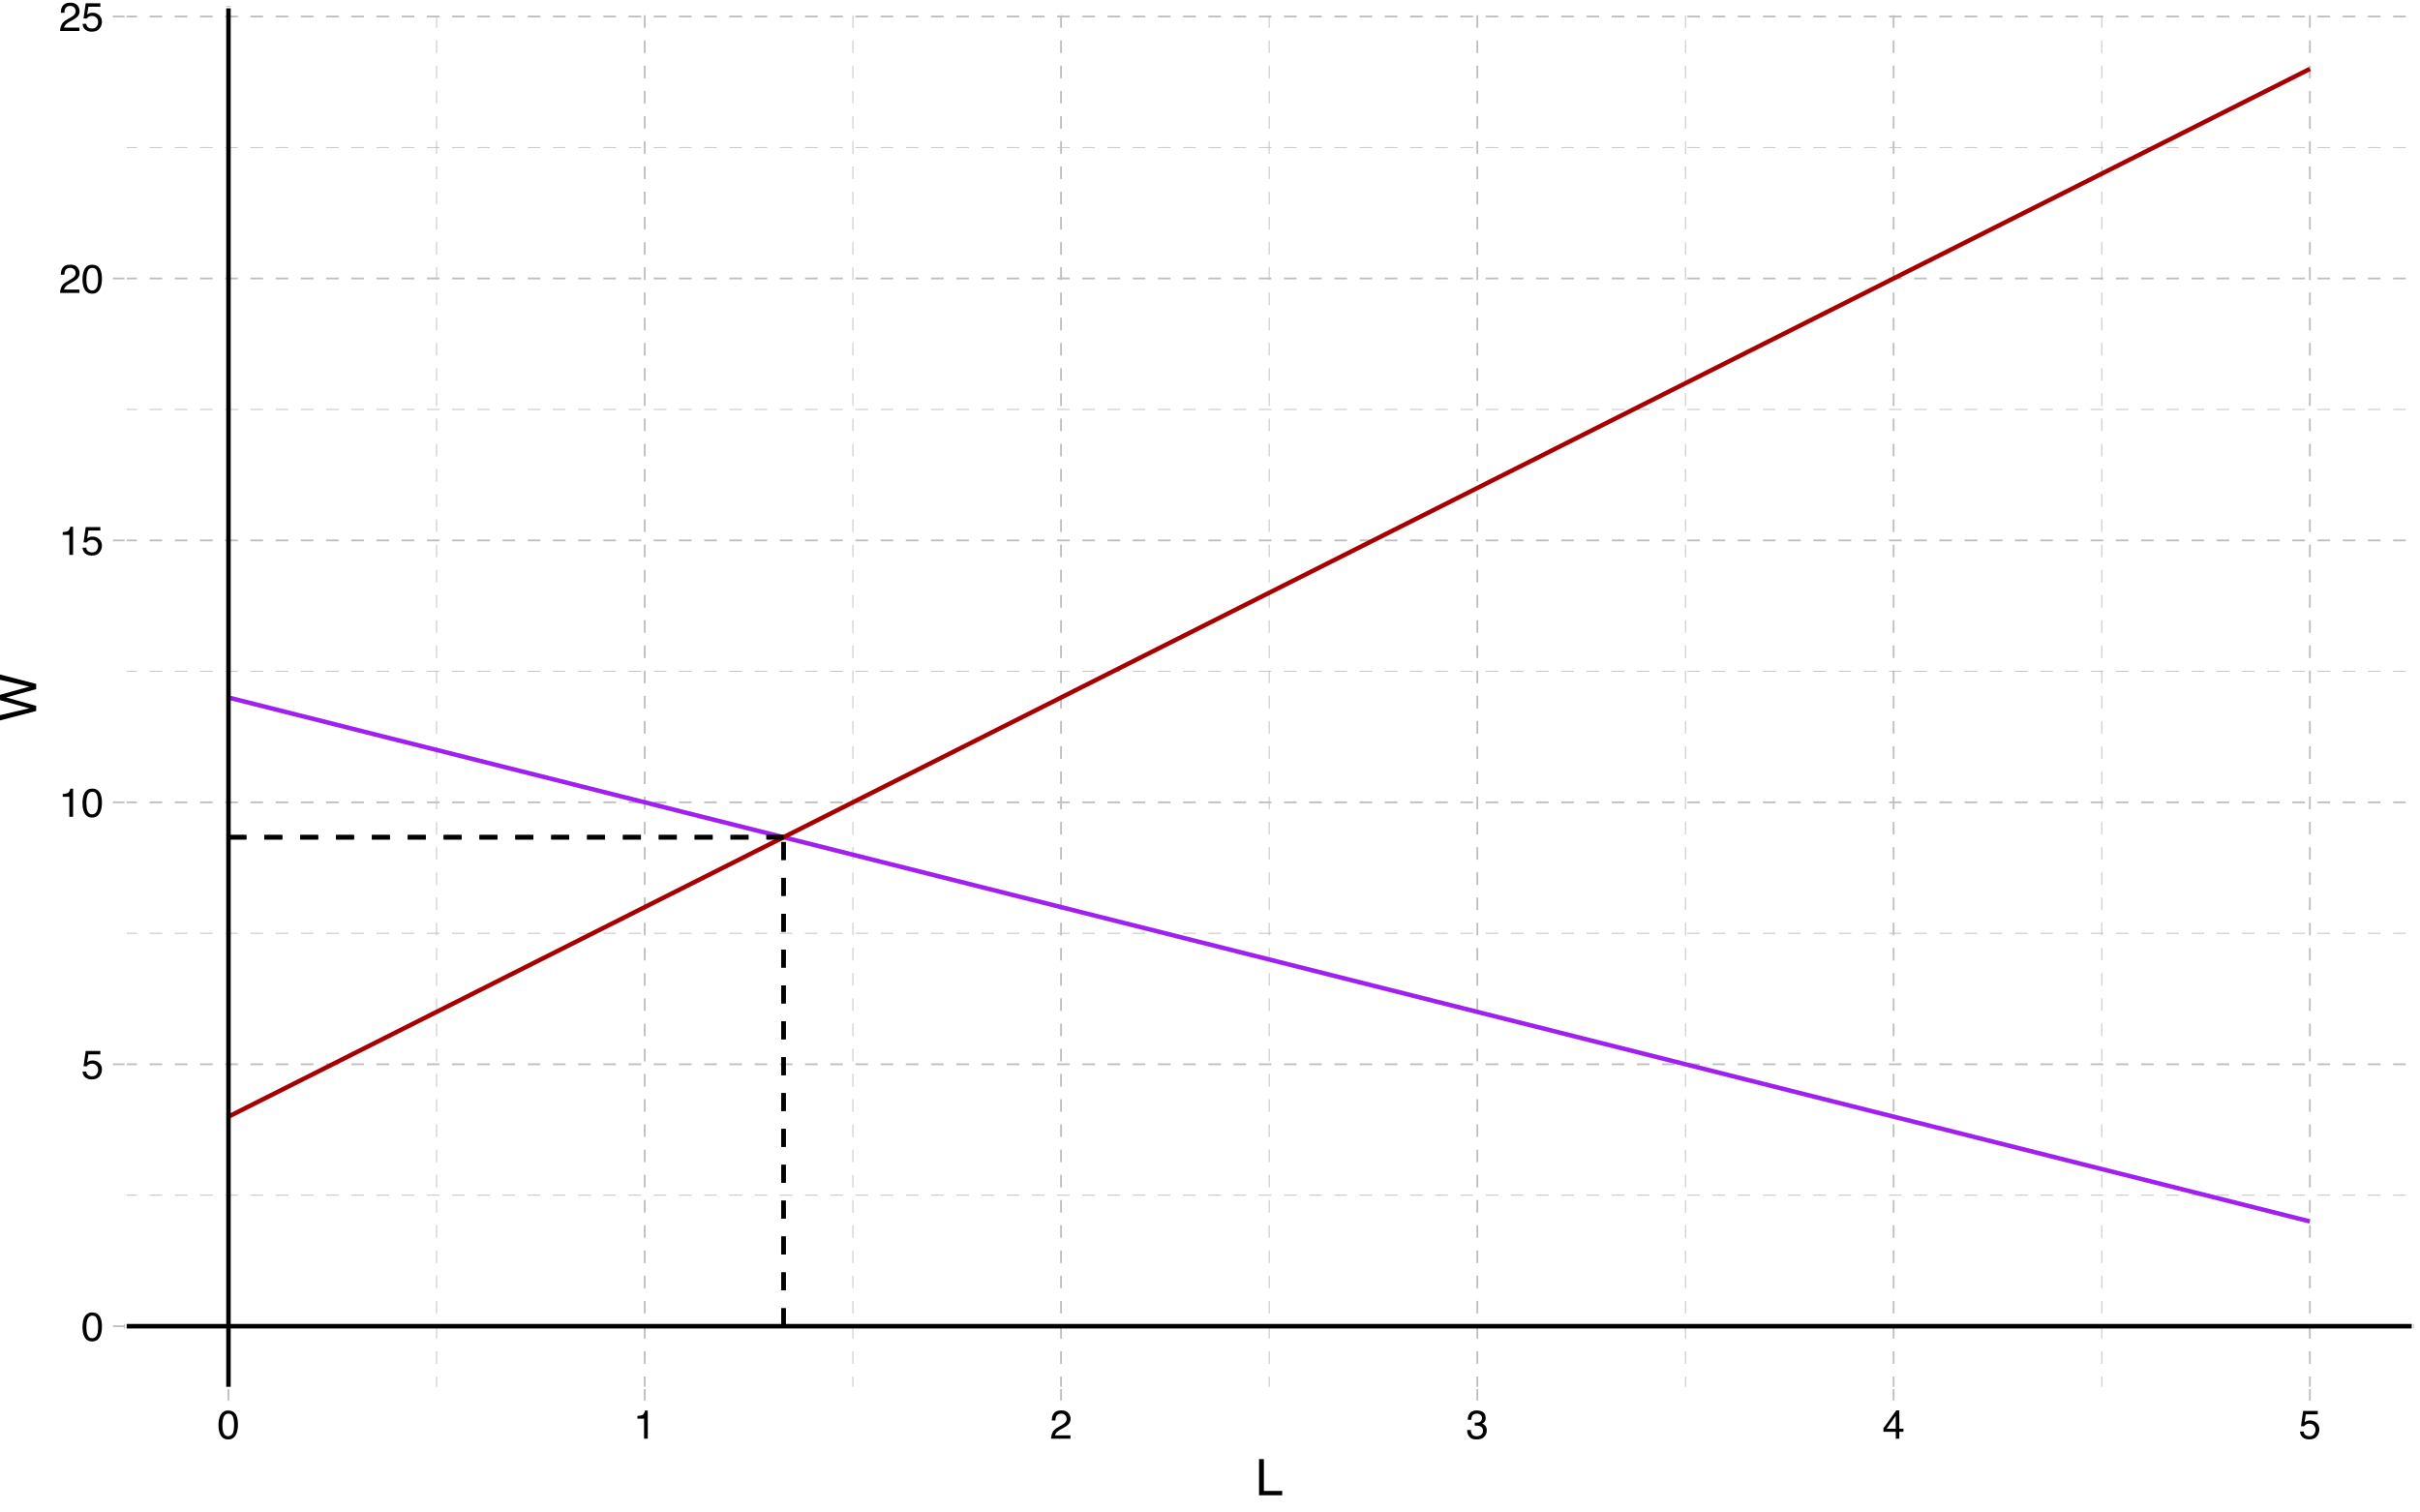 <?xml version="1.0" encoding="UTF-8"?>
<svg xmlns="http://www.w3.org/2000/svg" xmlns:xlink="http://www.w3.org/1999/xlink" width="576pt" height="360pt" viewBox="0 0 576 360" version="1.1">
<defs>
<g>
<symbol overflow="visible" id="glyph0-0">
<path style="stroke:none;" d="M 0.312 0 L 0.312 -6.875 L 5.766 -6.875 L 5.766 0 Z M 4.906 -0.859 L 4.906 -6.016 L 1.172 -6.016 L 1.172 -0.859 Z M 4.906 -0.859 "/>
</symbol>
<symbol overflow="visible" id="glyph0-1">
<path style="stroke:none;" d="M 2.594 -6.703 C 3.457 -6.703 4.086 -6.348 4.484 -5.641 C 4.773 -5.086 4.922 -4.328 4.922 -3.359 C 4.922 -2.453 4.785 -1.695 4.516 -1.094 C 4.129 -0.238 3.488 0.188 2.594 0.188 C 1.781 0.188 1.18 -0.16 0.797 -0.859 C 0.461 -1.453 0.297 -2.238 0.297 -3.219 C 0.297 -3.977 0.395 -4.633 0.594 -5.188 C 0.957 -6.195 1.625 -6.703 2.594 -6.703 Z M 2.578 -0.578 C 3.016 -0.578 3.363 -0.77 3.625 -1.156 C 3.883 -1.551 4.016 -2.273 4.016 -3.328 C 4.016 -4.086 3.922 -4.711 3.734 -5.203 C 3.547 -5.703 3.18 -5.953 2.641 -5.953 C 2.148 -5.953 1.789 -5.719 1.562 -5.25 C 1.332 -4.781 1.219 -4.094 1.219 -3.188 C 1.219 -2.5 1.289 -1.945 1.438 -1.531 C 1.656 -0.895 2.035 -0.578 2.578 -0.578 Z M 2.578 -0.578 "/>
</symbol>
<symbol overflow="visible" id="glyph0-2">
<path style="stroke:none;" d="M 1.188 -1.703 C 1.238 -1.223 1.461 -0.895 1.859 -0.719 C 2.055 -0.625 2.285 -0.578 2.547 -0.578 C 3.047 -0.578 3.414 -0.734 3.656 -1.047 C 3.895 -1.367 4.016 -1.723 4.016 -2.109 C 4.016 -2.578 3.867 -2.938 3.578 -3.188 C 3.297 -3.445 2.957 -3.578 2.562 -3.578 C 2.27 -3.578 2.02 -3.52 1.812 -3.406 C 1.602 -3.289 1.426 -3.133 1.281 -2.938 L 0.547 -2.984 L 1.062 -6.594 L 4.547 -6.594 L 4.547 -5.781 L 1.703 -5.781 L 1.406 -3.922 C 1.562 -4.035 1.711 -4.125 1.859 -4.188 C 2.109 -4.289 2.395 -4.344 2.719 -4.344 C 3.332 -4.344 3.852 -4.141 4.281 -3.734 C 4.707 -3.336 4.922 -2.836 4.922 -2.234 C 4.922 -1.598 4.723 -1.035 4.328 -0.547 C 3.941 -0.066 3.32 0.172 2.469 0.172 C 1.914 0.172 1.43 0.02 1.016 -0.281 C 0.598 -0.594 0.363 -1.066 0.312 -1.703 Z M 1.188 -1.703 "/>
</symbol>
<symbol overflow="visible" id="glyph0-3">
<path style="stroke:none;" d="M 0.922 -4.75 L 0.922 -5.391 C 1.523 -5.453 1.945 -5.551 2.188 -5.688 C 2.426 -5.832 2.609 -6.164 2.734 -6.688 L 3.391 -6.688 L 3.391 0 L 2.5 0 L 2.5 -4.75 Z M 0.922 -4.75 "/>
</symbol>
<symbol overflow="visible" id="glyph0-4">
<path style="stroke:none;" d="M 0.297 0 C 0.328 -0.57 0.445 -1.07 0.656 -1.5 C 0.863 -1.938 1.27 -2.328 1.875 -2.672 L 2.766 -3.188 C 3.172 -3.426 3.457 -3.629 3.625 -3.797 C 3.875 -4.055 4 -4.352 4 -4.688 C 4 -5.07 3.879 -5.379 3.641 -5.609 C 3.41 -5.836 3.102 -5.953 2.719 -5.953 C 2.133 -5.953 1.734 -5.734 1.516 -5.297 C 1.398 -5.066 1.336 -4.742 1.328 -4.328 L 0.469 -4.328 C 0.477 -4.91 0.582 -5.383 0.781 -5.75 C 1.145 -6.406 1.789 -6.734 2.719 -6.734 C 3.488 -6.734 4.051 -6.523 4.406 -6.109 C 4.758 -5.691 4.938 -5.227 4.938 -4.719 C 4.938 -4.188 4.75 -3.727 4.375 -3.344 C 4.156 -3.125 3.758 -2.852 3.188 -2.531 L 2.547 -2.188 C 2.242 -2.02 2.004 -1.859 1.828 -1.703 C 1.516 -1.43 1.316 -1.129 1.234 -0.797 L 4.906 -0.797 L 4.906 0 Z M 0.297 0 "/>
</symbol>
<symbol overflow="visible" id="glyph0-5">
<path style="stroke:none;" d="M 2.484 0.188 C 1.691 0.188 1.117 -0.031 0.766 -0.469 C 0.41 -0.906 0.234 -1.438 0.234 -2.062 L 1.109 -2.062 C 1.148 -1.625 1.234 -1.305 1.359 -1.109 C 1.578 -0.754 1.969 -0.578 2.531 -0.578 C 2.977 -0.578 3.336 -0.695 3.609 -0.938 C 3.879 -1.176 4.016 -1.484 4.016 -1.859 C 4.016 -2.316 3.867 -2.641 3.578 -2.828 C 3.297 -3.016 2.906 -3.109 2.406 -3.109 C 2.352 -3.109 2.297 -3.102 2.234 -3.094 C 2.18 -3.094 2.125 -3.094 2.062 -3.094 L 2.062 -3.844 C 2.145 -3.832 2.219 -3.82 2.281 -3.812 C 2.344 -3.812 2.406 -3.812 2.469 -3.812 C 2.789 -3.812 3.051 -3.863 3.25 -3.969 C 3.602 -4.145 3.781 -4.457 3.781 -4.906 C 3.781 -5.238 3.66 -5.492 3.422 -5.672 C 3.191 -5.859 2.914 -5.953 2.594 -5.953 C 2.031 -5.953 1.645 -5.766 1.438 -5.391 C 1.312 -5.18 1.242 -4.883 1.234 -4.5 L 0.391 -4.5 C 0.391 -5 0.492 -5.426 0.703 -5.781 C 1.047 -6.406 1.648 -6.719 2.516 -6.719 C 3.191 -6.719 3.719 -6.562 4.094 -6.25 C 4.469 -5.945 4.656 -5.508 4.656 -4.938 C 4.656 -4.52 4.547 -4.188 4.328 -3.938 C 4.191 -3.781 4.016 -3.656 3.797 -3.562 C 4.148 -3.469 4.426 -3.281 4.625 -3 C 4.82 -2.719 4.922 -2.379 4.922 -1.984 C 4.922 -1.348 4.707 -0.828 4.281 -0.422 C 3.863 -0.016 3.266 0.188 2.484 0.188 Z M 2.484 0.188 "/>
</symbol>
<symbol overflow="visible" id="glyph0-6">
<path style="stroke:none;" d="M 3.172 -2.375 L 3.172 -5.422 L 1.016 -2.375 Z M 3.188 0 L 3.188 -1.641 L 0.25 -1.641 L 0.25 -2.469 L 3.312 -6.734 L 4.031 -6.734 L 4.031 -2.375 L 5.016 -2.375 L 5.016 -1.641 L 4.031 -1.641 L 4.031 0 Z M 3.188 0 "/>
</symbol>
<symbol overflow="visible" id="glyph1-0">
<path style="stroke:none;" d="M 0.391 0 L 0.391 -8.609 L 7.219 -8.609 L 7.219 0 Z M 6.141 -1.078 L 6.141 -7.531 L 1.469 -7.531 L 1.469 -1.078 Z M 6.141 -1.078 "/>
</symbol>
<symbol overflow="visible" id="glyph1-1">
<path style="stroke:none;" d="M 0.922 -8.609 L 2.078 -8.609 L 2.078 -1.031 L 6.438 -1.031 L 6.438 0 L 0.922 0 Z M 0.922 -8.609 "/>
</symbol>
<symbol overflow="visible" id="glyph2-0">
<path style="stroke:none;" d="M 0 -0.391 L -8.609 -0.391 L -8.609 -7.219 L 0 -7.219 Z M -1.078 -6.141 L -7.531 -6.141 L -7.531 -1.469 L -1.078 -1.469 Z M -1.078 -6.141 "/>
</symbol>
<symbol overflow="visible" id="glyph2-1">
<path style="stroke:none;" d="M -8.609 -1.484 L -1.609 -3.109 L -8.609 -5.047 L -8.609 -6.312 L -1.609 -8.266 L -8.609 -9.891 L -8.609 -11.156 L 0 -8.906 L 0 -7.672 L -7.141 -5.688 L 0 -3.688 L 0 -2.469 L -8.609 -0.219 Z M -8.609 -1.484 "/>
</symbol>
</g>
<clipPath id="clip1">
  <path d="M 29.609 1.441 L 574.562 1.441 L 574.562 330.625 L 29.609 330.625 Z M 29.609 1.441 "/>
</clipPath>
<clipPath id="clip2">
  <path d="M 29.609 284 L 574.562 284 L 574.562 285 L 29.609 285 Z M 29.609 284 "/>
</clipPath>
<clipPath id="clip3">
  <path d="M 29.609 222 L 574.562 222 L 574.562 223 L 29.609 223 Z M 29.609 222 "/>
</clipPath>
<clipPath id="clip4">
  <path d="M 29.609 159 L 574.562 159 L 574.562 160 L 29.609 160 Z M 29.609 159 "/>
</clipPath>
<clipPath id="clip5">
  <path d="M 29.609 97 L 574.562 97 L 574.562 98 L 29.609 98 Z M 29.609 97 "/>
</clipPath>
<clipPath id="clip6">
  <path d="M 29.609 35 L 574.562 35 L 574.562 36 L 29.609 36 Z M 29.609 35 "/>
</clipPath>
<clipPath id="clip7">
  <path d="M 103 1.441 L 105 1.441 L 105 330.625 L 103 330.625 Z M 103 1.441 "/>
</clipPath>
<clipPath id="clip8">
  <path d="M 202 1.441 L 204 1.441 L 204 330.625 L 202 330.625 Z M 202 1.441 "/>
</clipPath>
<clipPath id="clip9">
  <path d="M 301 1.441 L 303 1.441 L 303 330.625 L 301 330.625 Z M 301 1.441 "/>
</clipPath>
<clipPath id="clip10">
  <path d="M 401 1.441 L 402 1.441 L 402 330.625 L 401 330.625 Z M 401 1.441 "/>
</clipPath>
<clipPath id="clip11">
  <path d="M 500 1.441 L 501 1.441 L 501 330.625 L 500 330.625 Z M 500 1.441 "/>
</clipPath>
<clipPath id="clip12">
  <path d="M 29.609 315 L 574.562 315 L 574.562 316 L 29.609 316 Z M 29.609 315 "/>
</clipPath>
<clipPath id="clip13">
  <path d="M 29.609 253 L 574.562 253 L 574.562 254 L 29.609 254 Z M 29.609 253 "/>
</clipPath>
<clipPath id="clip14">
  <path d="M 29.609 190 L 574.562 190 L 574.562 192 L 29.609 192 Z M 29.609 190 "/>
</clipPath>
<clipPath id="clip15">
  <path d="M 29.609 128 L 574.562 128 L 574.562 129 L 29.609 129 Z M 29.609 128 "/>
</clipPath>
<clipPath id="clip16">
  <path d="M 29.609 66 L 574.562 66 L 574.562 67 L 29.609 67 Z M 29.609 66 "/>
</clipPath>
<clipPath id="clip17">
  <path d="M 29.609 3 L 574.562 3 L 574.562 5 L 29.609 5 Z M 29.609 3 "/>
</clipPath>
<clipPath id="clip18">
  <path d="M 54 1.441 L 55 1.441 L 55 330.625 L 54 330.625 Z M 54 1.441 "/>
</clipPath>
<clipPath id="clip19">
  <path d="M 153 1.441 L 154 1.441 L 154 330.625 L 153 330.625 Z M 153 1.441 "/>
</clipPath>
<clipPath id="clip20">
  <path d="M 252 1.441 L 253 1.441 L 253 330.625 L 252 330.625 Z M 252 1.441 "/>
</clipPath>
<clipPath id="clip21">
  <path d="M 351 1.441 L 352 1.441 L 352 330.625 L 351 330.625 Z M 351 1.441 "/>
</clipPath>
<clipPath id="clip22">
  <path d="M 450 1.441 L 451 1.441 L 451 330.625 L 450 330.625 Z M 450 1.441 "/>
</clipPath>
<clipPath id="clip23">
  <path d="M 549 1.441 L 551 1.441 L 551 330.625 L 549 330.625 Z M 549 1.441 "/>
</clipPath>
<clipPath id="clip24">
  <path d="M 53 1.441 L 55 1.441 L 55 330.625 L 53 330.625 Z M 53 1.441 "/>
</clipPath>
<clipPath id="clip25">
  <path d="M 29.609 315 L 574.562 315 L 574.562 317 L 29.609 317 Z M 29.609 315 "/>
</clipPath>
<clipPath id="clip26">
  <path d="M 29.609 1.441 L 574.562 1.441 L 574.562 330.625 L 29.609 330.625 Z M 29.609 1.441 "/>
</clipPath>
</defs>
<g id="surface24">
<rect x="0" y="0" width="576" height="360" style="fill:rgb(100%,100%,100%);fill-opacity:1;stroke:none;"/>
<rect x="0" y="0" width="576" height="360" style="fill:rgb(100%,100%,100%);fill-opacity:1;stroke:none;"/>
<g clip-path="url(#clip1)" clip-rule="nonzero">
<path style="fill:none;stroke-width:1.067;stroke-linecap:round;stroke-linejoin:round;stroke:rgb(100%,100%,100%);stroke-opacity:1;stroke-miterlimit:10;" d="M 29.609 330.625 L 574.562 330.625 L 574.562 1.441 L 29.609 1.441 Z M 29.609 330.625 "/>
</g>
<g clip-path="url(#clip2)" clip-rule="nonzero">
<path style="fill:none;stroke-width:0.213;stroke-linecap:butt;stroke-linejoin:round;stroke:rgb(74.51%,74.51%,74.51%);stroke-opacity:1;stroke-dasharray:3,3;stroke-miterlimit:10;" d="M 29.609 284.488 L 574.559 284.488 "/>
</g>
<g clip-path="url(#clip3)" clip-rule="nonzero">
<path style="fill:none;stroke-width:0.213;stroke-linecap:butt;stroke-linejoin:round;stroke:rgb(74.51%,74.51%,74.51%);stroke-opacity:1;stroke-dasharray:3,3;stroke-miterlimit:10;" d="M 29.609 222.141 L 574.559 222.141 "/>
</g>
<g clip-path="url(#clip4)" clip-rule="nonzero">
<path style="fill:none;stroke-width:0.213;stroke-linecap:butt;stroke-linejoin:round;stroke:rgb(74.51%,74.51%,74.51%);stroke-opacity:1;stroke-dasharray:3,3;stroke-miterlimit:10;" d="M 29.609 159.797 L 574.559 159.797 "/>
</g>
<g clip-path="url(#clip5)" clip-rule="nonzero">
<path style="fill:none;stroke-width:0.213;stroke-linecap:butt;stroke-linejoin:round;stroke:rgb(74.51%,74.51%,74.51%);stroke-opacity:1;stroke-dasharray:3,3;stroke-miterlimit:10;" d="M 29.609 97.453 L 574.559 97.453 "/>
</g>
<g clip-path="url(#clip6)" clip-rule="nonzero">
<path style="fill:none;stroke-width:0.213;stroke-linecap:butt;stroke-linejoin:round;stroke:rgb(74.51%,74.51%,74.51%);stroke-opacity:1;stroke-dasharray:3,3;stroke-miterlimit:10;" d="M 29.609 35.105 L 574.559 35.105 "/>
</g>
<g clip-path="url(#clip7)" clip-rule="nonzero">
<path style="fill:none;stroke-width:0.213;stroke-linecap:butt;stroke-linejoin:round;stroke:rgb(74.51%,74.51%,74.51%);stroke-opacity:1;stroke-dasharray:3,3;stroke-miterlimit:10;" d="M 103.918 330.625 L 103.918 1.441 "/>
</g>
<g clip-path="url(#clip8)" clip-rule="nonzero">
<path style="fill:none;stroke-width:0.213;stroke-linecap:butt;stroke-linejoin:round;stroke:rgb(74.51%,74.51%,74.51%);stroke-opacity:1;stroke-dasharray:3,3;stroke-miterlimit:10;" d="M 203 330.625 L 203 1.441 "/>
</g>
<g clip-path="url(#clip9)" clip-rule="nonzero">
<path style="fill:none;stroke-width:0.213;stroke-linecap:butt;stroke-linejoin:round;stroke:rgb(74.51%,74.51%,74.51%);stroke-opacity:1;stroke-dasharray:3,3;stroke-miterlimit:10;" d="M 302.086 330.625 L 302.086 1.441 "/>
</g>
<g clip-path="url(#clip10)" clip-rule="nonzero">
<path style="fill:none;stroke-width:0.213;stroke-linecap:butt;stroke-linejoin:round;stroke:rgb(74.51%,74.51%,74.51%);stroke-opacity:1;stroke-dasharray:3,3;stroke-miterlimit:10;" d="M 401.168 330.625 L 401.168 1.441 "/>
</g>
<g clip-path="url(#clip11)" clip-rule="nonzero">
<path style="fill:none;stroke-width:0.213;stroke-linecap:butt;stroke-linejoin:round;stroke:rgb(74.51%,74.51%,74.51%);stroke-opacity:1;stroke-dasharray:3,3;stroke-miterlimit:10;" d="M 500.25 330.625 L 500.25 1.441 "/>
</g>
<g clip-path="url(#clip12)" clip-rule="nonzero">
<path style="fill:none;stroke-width:0.427;stroke-linecap:butt;stroke-linejoin:round;stroke:rgb(74.51%,74.51%,74.51%);stroke-opacity:1;stroke-dasharray:3,3;stroke-miterlimit:10;" d="M 29.609 315.66 L 574.559 315.66 "/>
</g>
<g clip-path="url(#clip13)" clip-rule="nonzero">
<path style="fill:none;stroke-width:0.427;stroke-linecap:butt;stroke-linejoin:round;stroke:rgb(74.51%,74.51%,74.51%);stroke-opacity:1;stroke-dasharray:3,3;stroke-miterlimit:10;" d="M 29.609 253.316 L 574.559 253.316 "/>
</g>
<g clip-path="url(#clip14)" clip-rule="nonzero">
<path style="fill:none;stroke-width:0.427;stroke-linecap:butt;stroke-linejoin:round;stroke:rgb(74.51%,74.51%,74.51%);stroke-opacity:1;stroke-dasharray:3,3;stroke-miterlimit:10;" d="M 29.609 190.969 L 574.559 190.969 "/>
</g>
<g clip-path="url(#clip15)" clip-rule="nonzero">
<path style="fill:none;stroke-width:0.427;stroke-linecap:butt;stroke-linejoin:round;stroke:rgb(74.51%,74.51%,74.51%);stroke-opacity:1;stroke-dasharray:3,3;stroke-miterlimit:10;" d="M 29.609 128.625 L 574.559 128.625 "/>
</g>
<g clip-path="url(#clip16)" clip-rule="nonzero">
<path style="fill:none;stroke-width:0.427;stroke-linecap:butt;stroke-linejoin:round;stroke:rgb(74.51%,74.51%,74.51%);stroke-opacity:1;stroke-dasharray:3,3;stroke-miterlimit:10;" d="M 29.609 66.277 L 574.559 66.277 "/>
</g>
<g clip-path="url(#clip17)" clip-rule="nonzero">
<path style="fill:none;stroke-width:0.427;stroke-linecap:butt;stroke-linejoin:round;stroke:rgb(74.51%,74.51%,74.51%);stroke-opacity:1;stroke-dasharray:3,3;stroke-miterlimit:10;" d="M 29.609 3.934 L 574.559 3.934 "/>
</g>
<g clip-path="url(#clip18)" clip-rule="nonzero">
<path style="fill:none;stroke-width:0.427;stroke-linecap:butt;stroke-linejoin:round;stroke:rgb(74.51%,74.51%,74.51%);stroke-opacity:1;stroke-dasharray:3,3;stroke-miterlimit:10;" d="M 54.379 330.625 L 54.379 1.441 "/>
</g>
<g clip-path="url(#clip19)" clip-rule="nonzero">
<path style="fill:none;stroke-width:0.427;stroke-linecap:butt;stroke-linejoin:round;stroke:rgb(74.51%,74.51%,74.51%);stroke-opacity:1;stroke-dasharray:3,3;stroke-miterlimit:10;" d="M 153.461 330.625 L 153.461 1.441 "/>
</g>
<g clip-path="url(#clip20)" clip-rule="nonzero">
<path style="fill:none;stroke-width:0.427;stroke-linecap:butt;stroke-linejoin:round;stroke:rgb(74.51%,74.51%,74.51%);stroke-opacity:1;stroke-dasharray:3,3;stroke-miterlimit:10;" d="M 252.543 330.625 L 252.543 1.441 "/>
</g>
<g clip-path="url(#clip21)" clip-rule="nonzero">
<path style="fill:none;stroke-width:0.427;stroke-linecap:butt;stroke-linejoin:round;stroke:rgb(74.51%,74.51%,74.51%);stroke-opacity:1;stroke-dasharray:3,3;stroke-miterlimit:10;" d="M 351.625 330.625 L 351.625 1.441 "/>
</g>
<g clip-path="url(#clip22)" clip-rule="nonzero">
<path style="fill:none;stroke-width:0.427;stroke-linecap:butt;stroke-linejoin:round;stroke:rgb(74.51%,74.51%,74.51%);stroke-opacity:1;stroke-dasharray:3,3;stroke-miterlimit:10;" d="M 450.707 330.625 L 450.707 1.441 "/>
</g>
<g clip-path="url(#clip23)" clip-rule="nonzero">
<path style="fill:none;stroke-width:0.427;stroke-linecap:butt;stroke-linejoin:round;stroke:rgb(74.51%,74.51%,74.51%);stroke-opacity:1;stroke-dasharray:3,3;stroke-miterlimit:10;" d="M 549.789 330.625 L 549.789 1.441 "/>
</g>
<path style="fill:none;stroke-width:1.067;stroke-linecap:butt;stroke-linejoin:round;stroke:rgb(62.745%,12.549%,94.118%);stroke-opacity:1;stroke-miterlimit:10;" d="M 54.379 166.031 L 64.285 168.523 L 69.242 169.773 L 84.102 173.512 L 89.059 174.762 L 103.918 178.5 L 108.875 179.746 L 113.828 180.996 L 123.734 183.488 L 128.691 184.734 L 133.645 185.98 L 138.598 187.23 L 143.551 188.477 L 148.508 189.723 L 158.414 192.215 L 163.367 193.465 L 168.324 194.711 L 183.184 198.449 L 188.141 199.699 L 203 203.438 L 207.957 204.688 L 222.816 208.426 L 227.773 209.672 L 232.727 210.922 L 242.633 213.414 L 247.59 214.66 L 252.543 215.906 L 257.496 217.156 L 262.449 218.402 L 267.406 219.648 L 277.312 222.141 L 282.27 223.391 L 297.129 227.129 L 302.086 228.375 L 307.039 229.625 L 316.945 232.117 L 321.902 233.363 L 326.855 234.613 L 336.762 237.105 L 341.719 238.352 L 346.672 239.598 L 351.625 240.848 L 356.578 242.094 L 361.535 243.34 L 371.441 245.832 L 376.395 247.082 L 381.352 248.328 L 396.211 252.066 L 401.168 253.316 L 416.027 257.055 L 420.984 258.301 L 425.938 259.551 L 435.844 262.043 L 440.801 263.289 L 445.754 264.539 L 455.66 267.031 L 460.617 268.277 L 465.57 269.523 L 470.523 270.773 L 475.477 272.02 L 480.434 273.266 L 490.34 275.758 L 495.293 277.008 L 500.25 278.254 L 515.109 281.992 L 520.066 283.242 L 534.926 286.98 L 539.883 288.227 L 544.836 289.477 L 549.789 290.723 "/>
<path style="fill:none;stroke-width:1.067;stroke-linecap:butt;stroke-linejoin:round;stroke:rgb(65.49%,0%,0%);stroke-opacity:1;stroke-miterlimit:10;" d="M 54.379 265.785 L 59.332 263.289 L 64.285 260.797 L 69.242 258.301 L 79.148 253.316 L 84.102 250.82 L 89.059 248.328 L 94.012 245.832 L 103.918 240.848 L 108.875 238.352 L 113.828 235.859 L 118.781 233.363 L 123.734 230.871 L 128.691 228.375 L 138.598 223.391 L 143.551 220.895 L 148.508 218.402 L 153.461 215.906 L 163.367 210.922 L 168.324 208.426 L 173.277 205.934 L 178.23 203.438 L 183.184 200.945 L 188.141 198.449 L 198.047 193.465 L 203 190.969 L 207.957 188.477 L 212.91 185.98 L 222.816 180.996 L 227.773 178.5 L 232.727 176.008 L 237.68 173.512 L 242.633 171.02 L 247.59 168.523 L 257.496 163.539 L 262.449 161.043 L 267.406 158.551 L 272.359 156.055 L 277.312 153.562 L 282.27 151.07 L 287.223 148.574 L 292.176 146.082 L 297.129 143.586 L 302.086 141.094 L 307.039 138.602 L 311.992 136.105 L 316.945 133.613 L 321.902 131.117 L 326.855 128.625 L 331.809 126.129 L 336.762 123.637 L 341.719 121.145 L 346.672 118.648 L 351.625 116.156 L 356.578 113.66 L 361.535 111.168 L 366.488 108.676 L 371.441 106.18 L 376.395 103.688 L 381.352 101.191 L 386.305 98.699 L 391.258 96.203 L 396.211 93.711 L 401.168 91.219 L 406.121 88.723 L 411.074 86.23 L 416.027 83.734 L 420.984 81.242 L 425.938 78.75 L 430.891 76.254 L 435.844 73.762 L 440.801 71.266 L 445.754 68.773 L 450.707 66.277 L 455.66 63.785 L 460.617 61.293 L 465.57 58.797 L 470.523 56.305 L 475.477 53.809 L 480.434 51.316 L 485.387 48.824 L 490.34 46.328 L 495.293 43.836 L 500.25 41.34 L 505.203 38.848 L 510.156 36.352 L 515.109 33.859 L 520.066 31.367 L 525.02 28.871 L 529.973 26.379 L 534.926 23.883 L 539.883 21.391 L 544.836 18.898 L 549.789 16.402 "/>
<g clip-path="url(#clip24)" clip-rule="nonzero">
<path style="fill:none;stroke-width:1.067;stroke-linecap:butt;stroke-linejoin:round;stroke:rgb(0%,0%,0%);stroke-opacity:1;stroke-miterlimit:10;" d="M 54.379 330.625 L 54.379 1.441 "/>
</g>
<g clip-path="url(#clip25)" clip-rule="nonzero">
<path style="fill:none;stroke-width:1.067;stroke-linecap:butt;stroke-linejoin:round;stroke:rgb(0%,0%,0%);stroke-opacity:1;stroke-miterlimit:10;" d="M 29.609 315.66 L 574.559 315.66 "/>
</g>
<path style="fill:none;stroke-width:1.067;stroke-linecap:butt;stroke-linejoin:round;stroke:rgb(0%,0%,0%);stroke-opacity:1;stroke-dasharray:4.268,4.268;stroke-miterlimit:10;" d="M 54.379 199.281 L 186.488 199.281 "/>
<path style="fill:none;stroke-width:1.067;stroke-linecap:butt;stroke-linejoin:round;stroke:rgb(0%,0%,0%);stroke-opacity:1;stroke-dasharray:4.268,4.268;stroke-miterlimit:10;" d="M 54.379 199.281 L 186.488 199.281 "/>
<path style="fill:none;stroke-width:1.067;stroke-linecap:butt;stroke-linejoin:round;stroke:rgb(0%,0%,0%);stroke-opacity:1;stroke-dasharray:4.268,4.268;stroke-miterlimit:10;" d="M 186.488 315.66 L 186.488 199.281 "/>
<path style="fill:none;stroke-width:1.067;stroke-linecap:butt;stroke-linejoin:round;stroke:rgb(0%,0%,0%);stroke-opacity:1;stroke-dasharray:4.268,4.268;stroke-miterlimit:10;" d="M 186.488 315.66 L 186.488 199.281 "/>
<g clip-path="url(#clip26)" clip-rule="nonzero">
<path style="fill:none;stroke-width:1.067;stroke-linecap:round;stroke-linejoin:round;stroke:rgb(100%,100%,100%);stroke-opacity:1;stroke-miterlimit:10;" d="M 29.609 330.625 L 574.562 330.625 L 574.562 1.441 L 29.609 1.441 Z M 29.609 330.625 "/>
</g>
<g style="fill:rgb(0%,0%,0%);fill-opacity:1;">
  <use xlink:href="#glyph0-1" x="19.34" y="319.098"/>
</g>
<g style="fill:rgb(0%,0%,0%);fill-opacity:1;">
  <use xlink:href="#glyph0-2" x="19.34" y="256.754"/>
</g>
<g style="fill:rgb(0%,0%,0%);fill-opacity:1;">
  <use xlink:href="#glyph0-3" x="14.004" y="194.406"/>
  <use xlink:href="#glyph0-1" x="19.339" y="194.406"/>
</g>
<g style="fill:rgb(0%,0%,0%);fill-opacity:1;">
  <use xlink:href="#glyph0-3" x="14.004" y="132.062"/>
  <use xlink:href="#glyph0-2" x="19.339" y="132.062"/>
</g>
<g style="fill:rgb(0%,0%,0%);fill-opacity:1;">
  <use xlink:href="#glyph0-4" x="14.004" y="69.715"/>
  <use xlink:href="#glyph0-1" x="19.339" y="69.715"/>
</g>
<g style="fill:rgb(0%,0%,0%);fill-opacity:1;">
  <use xlink:href="#glyph0-4" x="14.004" y="7.371"/>
  <use xlink:href="#glyph0-2" x="19.339" y="7.371"/>
</g>
<path style="fill:none;stroke-width:0.427;stroke-linecap:butt;stroke-linejoin:round;stroke:rgb(74.51%,74.51%,74.51%);stroke-opacity:1;stroke-miterlimit:10;" d="M 26.867 315.66 L 29.609 315.66 "/>
<path style="fill:none;stroke-width:0.427;stroke-linecap:butt;stroke-linejoin:round;stroke:rgb(74.51%,74.51%,74.51%);stroke-opacity:1;stroke-miterlimit:10;" d="M 26.867 253.316 L 29.609 253.316 "/>
<path style="fill:none;stroke-width:0.427;stroke-linecap:butt;stroke-linejoin:round;stroke:rgb(74.51%,74.51%,74.51%);stroke-opacity:1;stroke-miterlimit:10;" d="M 26.867 190.969 L 29.609 190.969 "/>
<path style="fill:none;stroke-width:0.427;stroke-linecap:butt;stroke-linejoin:round;stroke:rgb(74.51%,74.51%,74.51%);stroke-opacity:1;stroke-miterlimit:10;" d="M 26.867 128.625 L 29.609 128.625 "/>
<path style="fill:none;stroke-width:0.427;stroke-linecap:butt;stroke-linejoin:round;stroke:rgb(74.51%,74.51%,74.51%);stroke-opacity:1;stroke-miterlimit:10;" d="M 26.867 66.277 L 29.609 66.277 "/>
<path style="fill:none;stroke-width:0.427;stroke-linecap:butt;stroke-linejoin:round;stroke:rgb(74.51%,74.51%,74.51%);stroke-opacity:1;stroke-miterlimit:10;" d="M 26.867 3.934 L 29.609 3.934 "/>
<path style="fill:none;stroke-width:0.427;stroke-linecap:butt;stroke-linejoin:round;stroke:rgb(74.51%,74.51%,74.51%);stroke-opacity:1;stroke-miterlimit:10;" d="M 54.379 333.363 L 54.379 330.625 "/>
<path style="fill:none;stroke-width:0.427;stroke-linecap:butt;stroke-linejoin:round;stroke:rgb(74.51%,74.51%,74.51%);stroke-opacity:1;stroke-miterlimit:10;" d="M 153.461 333.363 L 153.461 330.625 "/>
<path style="fill:none;stroke-width:0.427;stroke-linecap:butt;stroke-linejoin:round;stroke:rgb(74.51%,74.51%,74.51%);stroke-opacity:1;stroke-miterlimit:10;" d="M 252.543 333.363 L 252.543 330.625 "/>
<path style="fill:none;stroke-width:0.427;stroke-linecap:butt;stroke-linejoin:round;stroke:rgb(74.51%,74.51%,74.51%);stroke-opacity:1;stroke-miterlimit:10;" d="M 351.625 333.363 L 351.625 330.625 "/>
<path style="fill:none;stroke-width:0.427;stroke-linecap:butt;stroke-linejoin:round;stroke:rgb(74.51%,74.51%,74.51%);stroke-opacity:1;stroke-miterlimit:10;" d="M 450.707 333.363 L 450.707 330.625 "/>
<path style="fill:none;stroke-width:0.427;stroke-linecap:butt;stroke-linejoin:round;stroke:rgb(74.51%,74.51%,74.51%);stroke-opacity:1;stroke-miterlimit:10;" d="M 549.789 333.363 L 549.789 330.625 "/>
<g style="fill:rgb(0%,0%,0%);fill-opacity:1;">
  <use xlink:href="#glyph0-1" x="51.711" y="342.43"/>
</g>
<g style="fill:rgb(0%,0%,0%);fill-opacity:1;">
  <use xlink:href="#glyph0-3" x="150.793" y="342.43"/>
</g>
<g style="fill:rgb(0%,0%,0%);fill-opacity:1;">
  <use xlink:href="#glyph0-4" x="249.875" y="342.43"/>
</g>
<g style="fill:rgb(0%,0%,0%);fill-opacity:1;">
  <use xlink:href="#glyph0-5" x="348.957" y="342.43"/>
</g>
<g style="fill:rgb(0%,0%,0%);fill-opacity:1;">
  <use xlink:href="#glyph0-6" x="448.039" y="342.43"/>
</g>
<g style="fill:rgb(0%,0%,0%);fill-opacity:1;">
  <use xlink:href="#glyph0-2" x="547.121" y="342.43"/>
</g>
<g style="fill:rgb(0%,0%,0%);fill-opacity:1;">
  <use xlink:href="#glyph1-1" x="298.75" y="355.902"/>
</g>
<g style="fill:rgb(0%,0%,0%);fill-opacity:1;">
  <use xlink:href="#glyph2-1" x="8.609" y="171.695"/>
</g>
</g>
</svg>

